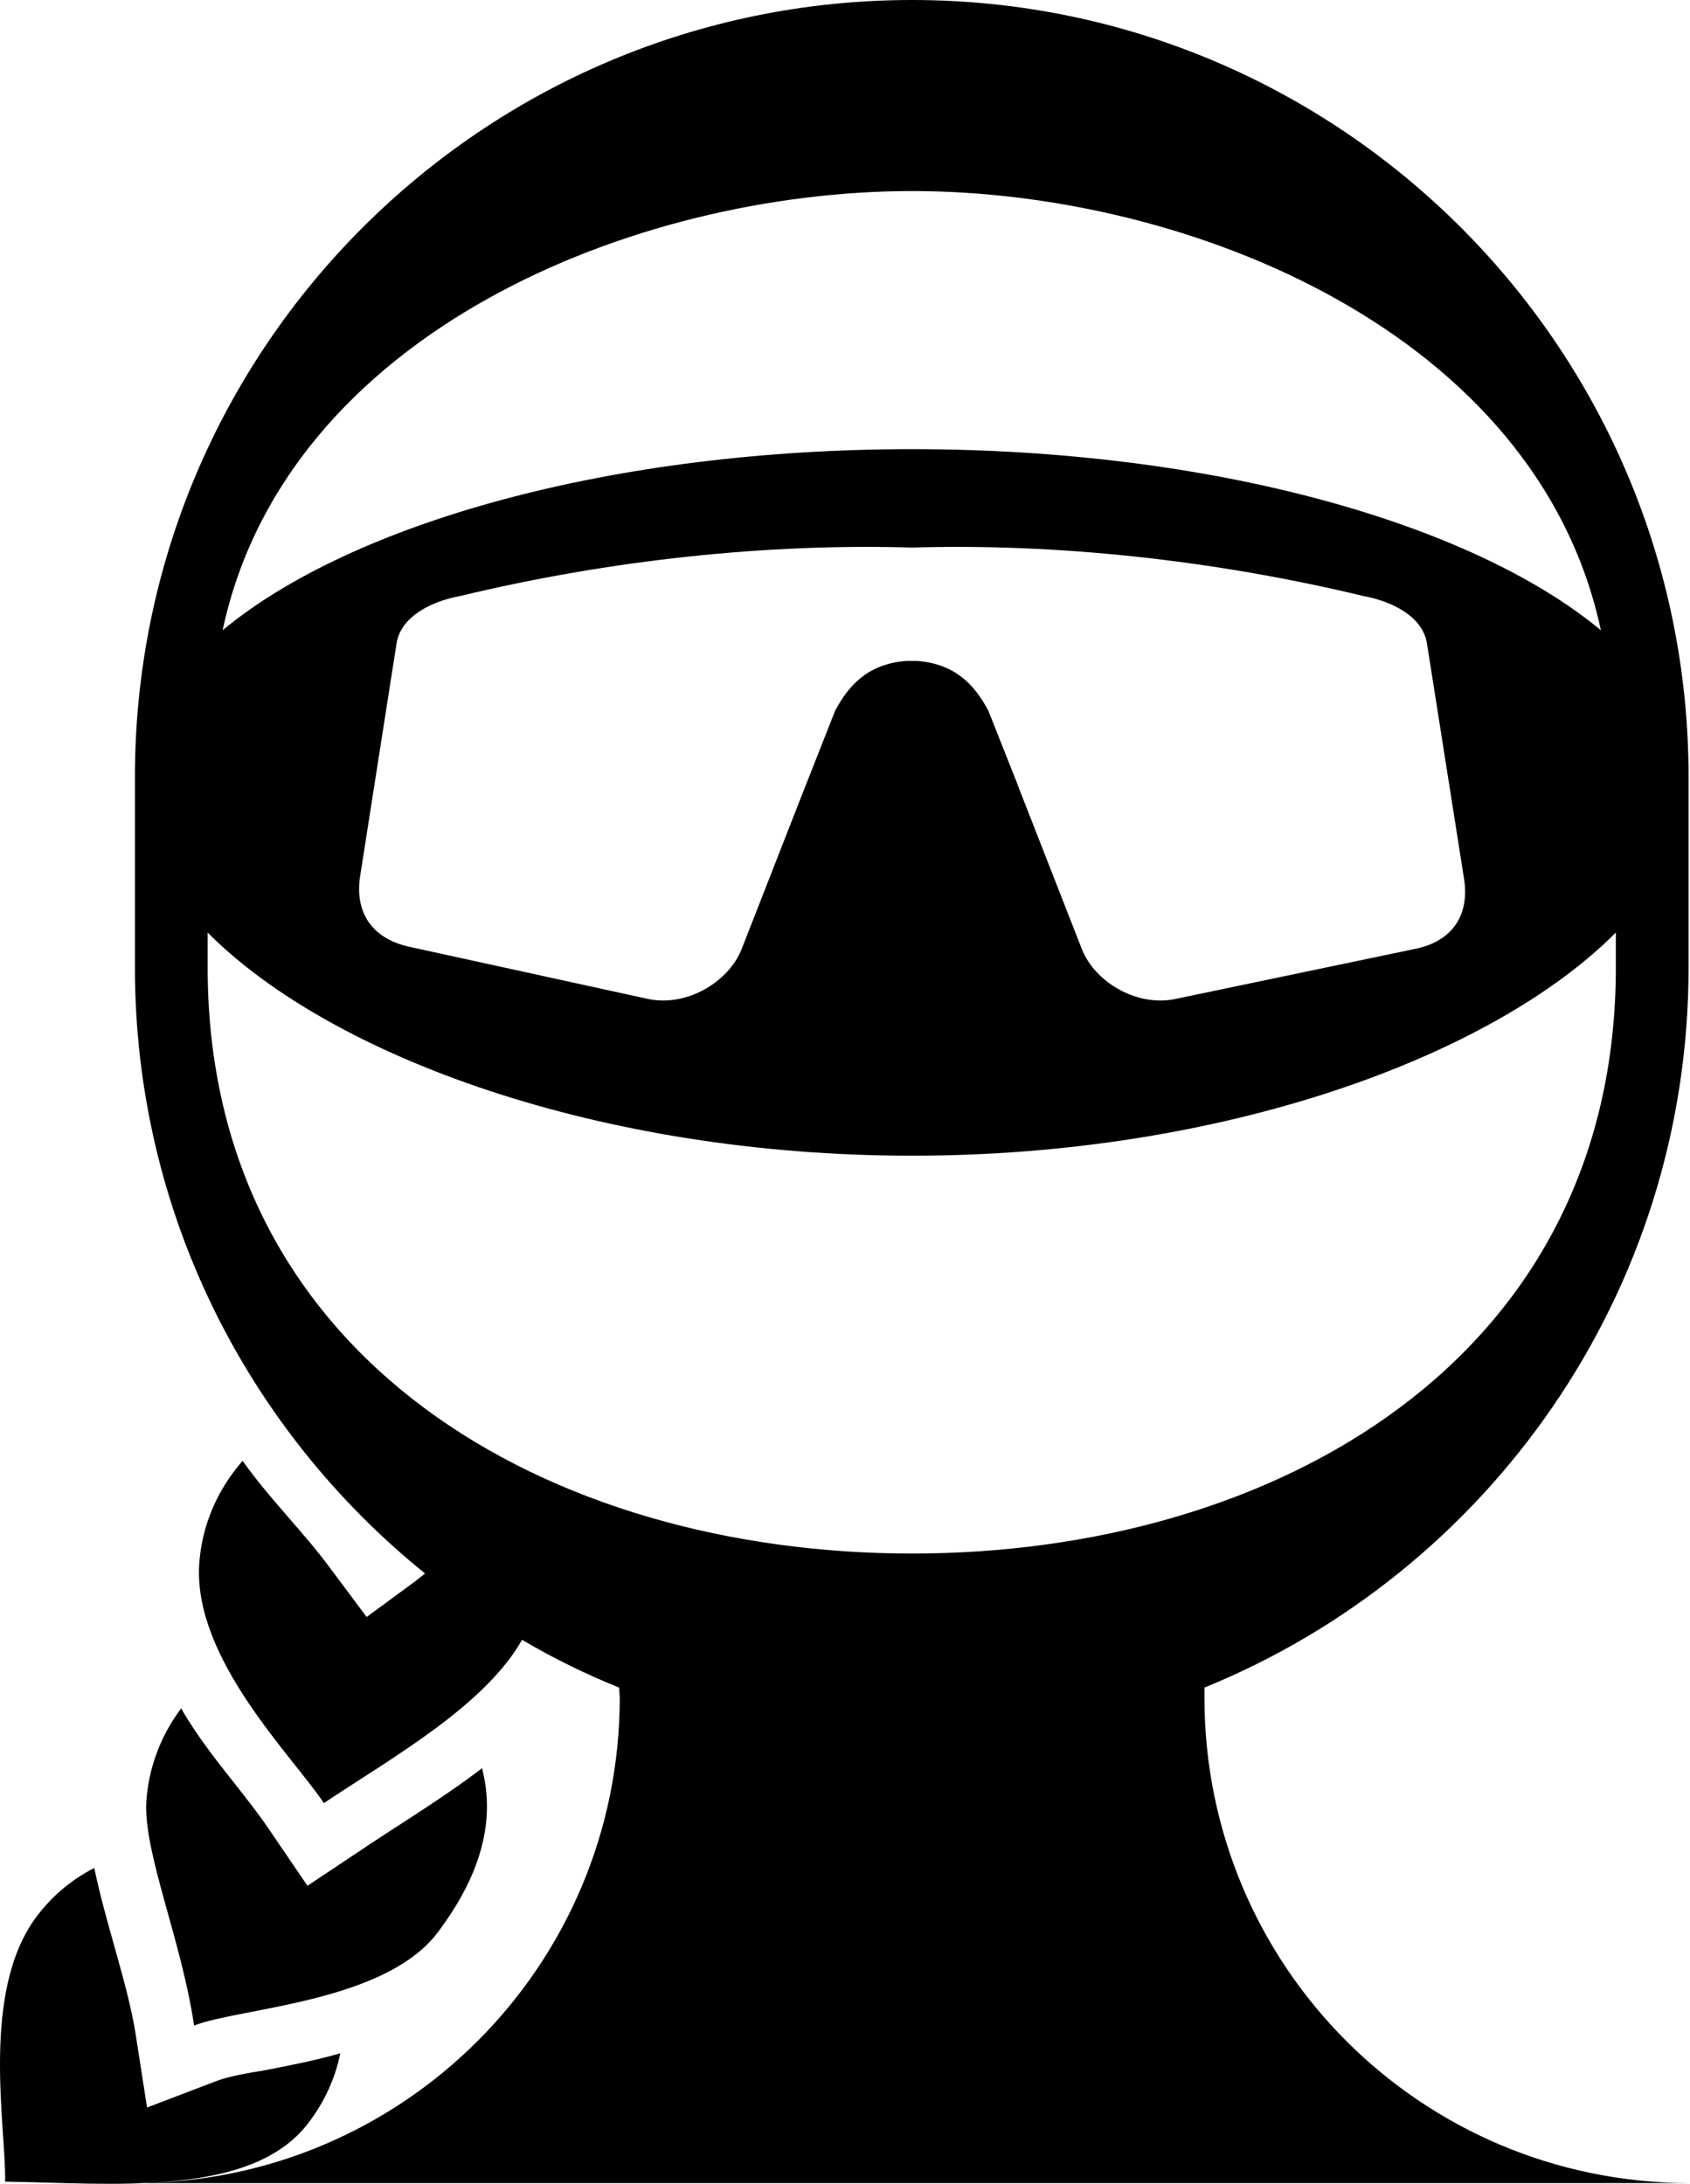 <?xml version="1.0" encoding="utf-8"?>
<svg viewBox="14212.775 2332 2370.225 3063.019" style="shape-rendering:geometricPrecision; text-rendering:geometricPrecision; image-rendering:optimizeQuality; fill-rule:evenodd; clip-rule:evenodd" xmlns="http://www.w3.org/2000/svg">
  <path fill="currentColor" d="M 14690 5212 C 14683 5247 14668 5280 14645 5310 C 14565 5415 14368 5394 14220 5392 C 14221 5312 14185 5124 14265 5019 C 14287 4990 14314 4968 14345 4952 C 14361 5030 14392 5115 14403 5185 L 14419 5288 L 14516 5251 C 14534 5244 14564 5239 14583 5236 C 14619 5229 14655 5222 14690 5212 Z M 15492 2332 C 16093 2332 16581 2820 16581 3422 C 16581 3476 16581 3530 16581 3585 C 16581 3618 16581 3652 16581 3685 L 16581 3689 C 16581 4146 16300 4537 15902 4699 L 15902 4713 C 15902 5090 16206 5394 16583 5394 L 15492 5394 L 14401 5394 C 14777 5394 15082 5090 15082 4713 L 15081 4699 C 15034 4680 14989 4658 14945 4632 C 14892 4725 14763 4797 14667 4861 C 14623 4795 14486 4661 14492 4529 C 14495 4472 14518 4421 14553 4381 C 14593 4437 14638 4480 14677 4533 L 14727 4600 L 14795 4550 L 14809 4539 C 14561 4339 14402 4033 14402 3689 C 14402 3659 14402 3628 14402 3597 C 14402 3539 14402 3480 14402 3422 C 14402 2820 14890 2332 15492 2332 Z M 14889 4812 L 14890 4817 C 14910 4901 14875 4978 14827 5042 C 14753 5141 14549 5148 14485 5173 C 14467 5052 14414 4931 14418 4859 C 14421 4811 14439 4765 14467 4728 L 14469 4732 C 14508 4798 14557 4847 14597 4908 L 14644 4977 L 14713 4931 C 14766 4895 14830 4857 14889 4812 Z M 15492 2962 C 15911 2962 16276 3065 16458 3216 C 16369 2799 15881 2600 15492 2600 C 15102 2600 14614 2799 14525 3216 C 14707 3065 15072 2962 15492 2962 Z M 16479 3640 C 16306 3814 15929 3953 15492 3953 C 15054 3953 14677 3814 14504 3640 L 14504 3689 C 14504 4240 14984 4511 15492 4511 C 15999 4511 16479 4240 16479 3689 L 16479 3640 Z M 15384 3329 L 15343 3433 L 15341 3438 L 15341 3438 L 15253 3663 C 15235 3709 15176 3745 15121 3733 L 14787 3660 C 14732 3648 14710 3609 14718 3560 L 14769 3234 C 14775 3198 14815 3176 14858 3168 C 15070 3117 15290 3094 15492 3100 C 15693 3094 15913 3117 16125 3168 C 16168 3176 16208 3198 16214 3234 L 16266 3564 C 16274 3613 16252 3652 16197 3663 L 15862 3733 C 15807 3745 15748 3709 15730 3663 L 15642 3438 L 15642 3438 L 15639 3430 L 15599 3329 C 15579 3291 15551 3263 15499 3259 L 15492 3259 L 15484 3259 C 15432 3263 15404 3291 15384 3329 Z"/>
</svg>